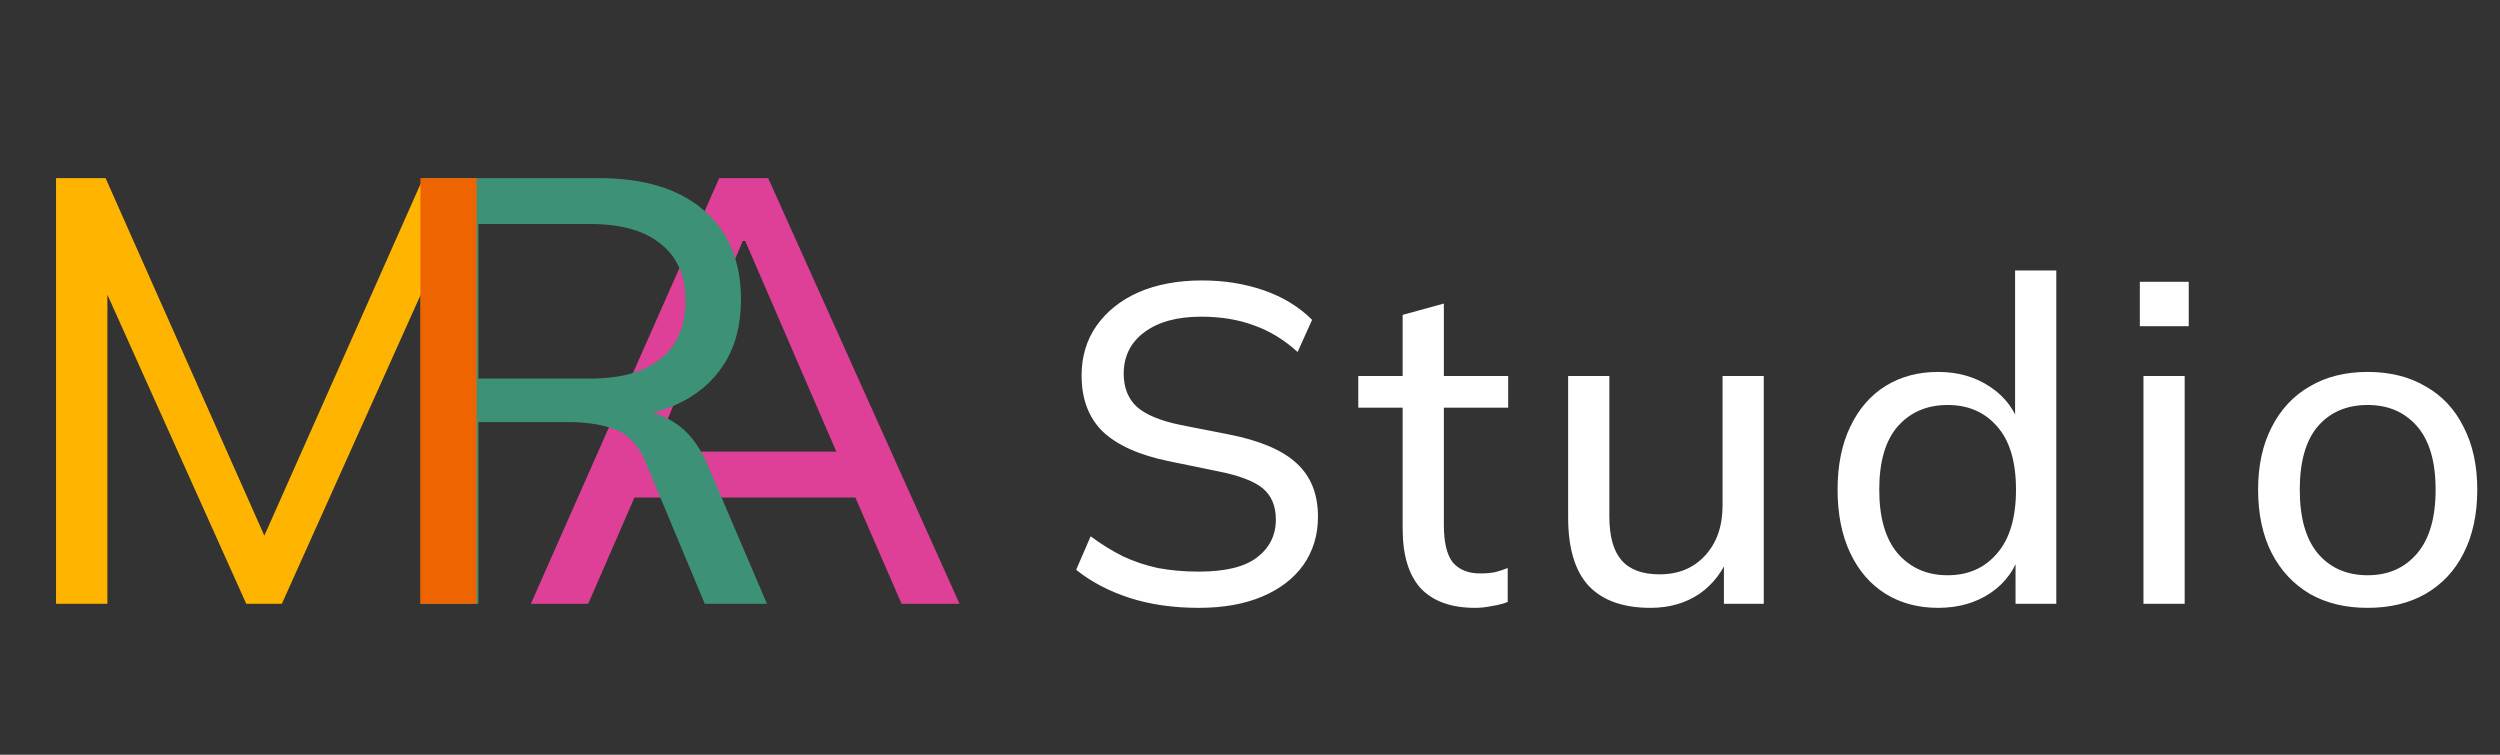 <svg width="265" height="80" viewBox="0 0 265 80" fill="none" xmlns="http://www.w3.org/2000/svg">
<rect x="0" y="0" width="265" height="80" fill="#333333" stroke="none"/>
<path d="M127.081 64.432C124.361 64.432 121.913 64.08 119.737 63.376C117.561 62.672 115.673 61.68 114.073 60.4L115.609 56.848C116.729 57.68 117.865 58.384 119.017 58.96C120.169 59.504 121.401 59.92 122.713 60.208C124.057 60.464 125.513 60.592 127.081 60.592C129.865 60.592 131.913 60.096 133.225 59.104C134.569 58.08 135.241 56.736 135.241 55.072C135.241 53.632 134.777 52.528 133.849 51.76C132.921 50.992 131.305 50.384 129.001 49.936L123.865 48.88C120.761 48.24 118.441 47.2 116.905 45.76C115.401 44.288 114.649 42.304 114.649 39.808C114.649 37.792 115.177 36.032 116.233 34.528C117.321 32.992 118.809 31.808 120.697 30.976C122.617 30.144 124.857 29.728 127.417 29.728C129.785 29.728 131.977 30.08 133.993 30.784C136.009 31.488 137.705 32.528 139.081 33.904L137.545 37.312C136.105 36 134.553 35.056 132.889 34.48C131.257 33.872 129.401 33.568 127.321 33.568C124.793 33.568 122.793 34.112 121.321 35.2C119.849 36.288 119.113 37.76 119.113 39.616C119.113 41.088 119.577 42.256 120.505 43.12C121.433 43.952 122.969 44.592 125.113 45.04L130.249 46.048C133.513 46.688 135.897 47.696 137.401 49.072C138.937 50.448 139.705 52.352 139.705 54.784C139.705 56.704 139.193 58.4 138.169 59.872C137.145 61.312 135.689 62.432 133.801 63.232C131.913 64.032 129.673 64.432 127.081 64.432ZM156.361 64.432C153.833 64.432 151.913 63.744 150.601 62.368C149.321 60.96 148.681 58.848 148.681 56.032V43.216H143.977V39.856H148.681V33.376L153.049 32.176V39.856H159.865V43.216H153.049V55.648C153.049 57.504 153.369 58.832 154.009 59.632C154.681 60.4 155.641 60.784 156.889 60.784C157.529 60.784 158.073 60.736 158.521 60.64C159.001 60.512 159.433 60.368 159.817 60.208V63.808C159.337 64 158.777 64.144 158.137 64.24C157.529 64.368 156.937 64.432 156.361 64.432ZM174.959 64.432C172.047 64.432 169.855 63.648 168.383 62.08C166.943 60.512 166.223 58.096 166.223 54.832V39.856H170.591V54.736C170.591 56.848 171.023 58.4 171.887 59.392C172.751 60.384 174.095 60.88 175.919 60.88C177.903 60.88 179.503 60.224 180.719 58.912C181.967 57.568 182.591 55.792 182.591 53.584V39.856H186.959V64H182.735V58.672H183.359C182.687 60.496 181.615 61.92 180.143 62.944C178.671 63.936 176.943 64.432 174.959 64.432ZM205.44 64.432C203.328 64.432 201.472 63.936 199.872 62.944C198.272 61.952 197.024 60.512 196.128 58.624C195.232 56.736 194.784 54.496 194.784 51.904C194.784 49.312 195.232 47.088 196.128 45.232C197.024 43.344 198.272 41.904 199.872 40.912C201.472 39.92 203.328 39.424 205.44 39.424C207.552 39.424 209.392 39.952 210.96 41.008C212.56 42.064 213.632 43.52 214.176 45.376H213.6V28.672H217.968V64H213.648V58.384H214.176C213.664 60.272 212.608 61.76 211.008 62.848C209.44 63.904 207.584 64.432 205.44 64.432ZM206.448 60.976C208.624 60.976 210.368 60.208 211.68 58.672C213.024 57.136 213.696 54.88 213.696 51.904C213.696 48.928 213.024 46.688 211.68 45.184C210.368 43.68 208.624 42.928 206.448 42.928C204.272 42.928 202.512 43.68 201.168 45.184C199.856 46.688 199.2 48.928 199.2 51.904C199.2 54.88 199.856 57.136 201.168 58.672C202.512 60.208 204.272 60.976 206.448 60.976ZM227.207 64V39.856H231.575V64H227.207ZM226.823 34.576V29.872H232.007V34.576H226.823ZM250.975 64.432C248.607 64.432 246.559 63.936 244.831 62.944C243.103 61.92 241.759 60.48 240.799 58.624C239.839 56.736 239.359 54.496 239.359 51.904C239.359 49.344 239.839 47.136 240.799 45.28C241.759 43.392 243.103 41.952 244.831 40.96C246.559 39.936 248.607 39.424 250.975 39.424C253.343 39.424 255.391 39.936 257.119 40.96C258.879 41.952 260.223 43.392 261.151 45.28C262.111 47.136 262.591 49.344 262.591 51.904C262.591 54.496 262.111 56.736 261.151 58.624C260.223 60.48 258.879 61.92 257.119 62.944C255.391 63.936 253.343 64.432 250.975 64.432ZM250.975 60.976C253.151 60.976 254.895 60.208 256.207 58.672C257.519 57.136 258.175 54.88 258.175 51.904C258.175 48.928 257.519 46.688 256.207 45.184C254.895 43.68 253.151 42.928 250.975 42.928C248.767 42.928 247.007 43.68 245.695 45.184C244.415 46.688 243.775 48.928 243.775 51.904C243.775 54.88 244.415 57.136 245.695 58.672C247.007 60.208 248.767 60.976 250.975 60.976Z" fill="white"/>
<path d="M5.941 64V18.88H11.19L28.982 58.944H27.061L44.853 18.88H50.038V64H44.597V26.816H46.581L29.878 64H26.102L9.398 26.816H11.382V64H5.941Z" fill="#FFB400"/>
<path d="M56.271 64L76.239 18.88H81.423L101.711 64H95.567L89.999 51.2L92.559 52.736H65.103L67.919 51.2L62.351 64H56.271ZM78.735 25.536L68.751 49.216L67.215 47.872H90.447L89.231 49.216L78.991 25.536H78.735Z" fill="#DE4097"/>
<path d="M44.754 64V18.88H63.442C68.263 18.88 71.975 20.011 74.578 22.272C77.223 24.533 78.546 27.691 78.546 31.744C78.546 34.432 77.949 36.715 76.754 38.592C75.559 40.469 73.874 41.899 71.698 42.88C69.565 43.861 67.069 44.352 64.21 44.352L65.298 43.456H66.834C68.583 43.456 70.141 43.904 71.506 44.8C72.871 45.653 74.002 47.061 74.898 49.024L81.298 64H74.706L68.498 49.152C67.773 47.317 66.706 46.123 65.298 45.568C63.933 45.013 62.205 44.736 60.114 44.736H50.706V64H44.754ZM50.706 40.128H62.546C65.831 40.128 68.327 39.424 70.034 38.016C71.783 36.608 72.658 34.56 72.658 31.872C72.658 29.227 71.783 27.221 70.034 25.856C68.327 24.448 65.831 23.744 62.546 23.744H50.706V40.128Z" fill="#3D9176"/>
<path d="M44.566 64V18.88H50.519V64H44.566Z" fill="#ED6401"/>
</svg>
